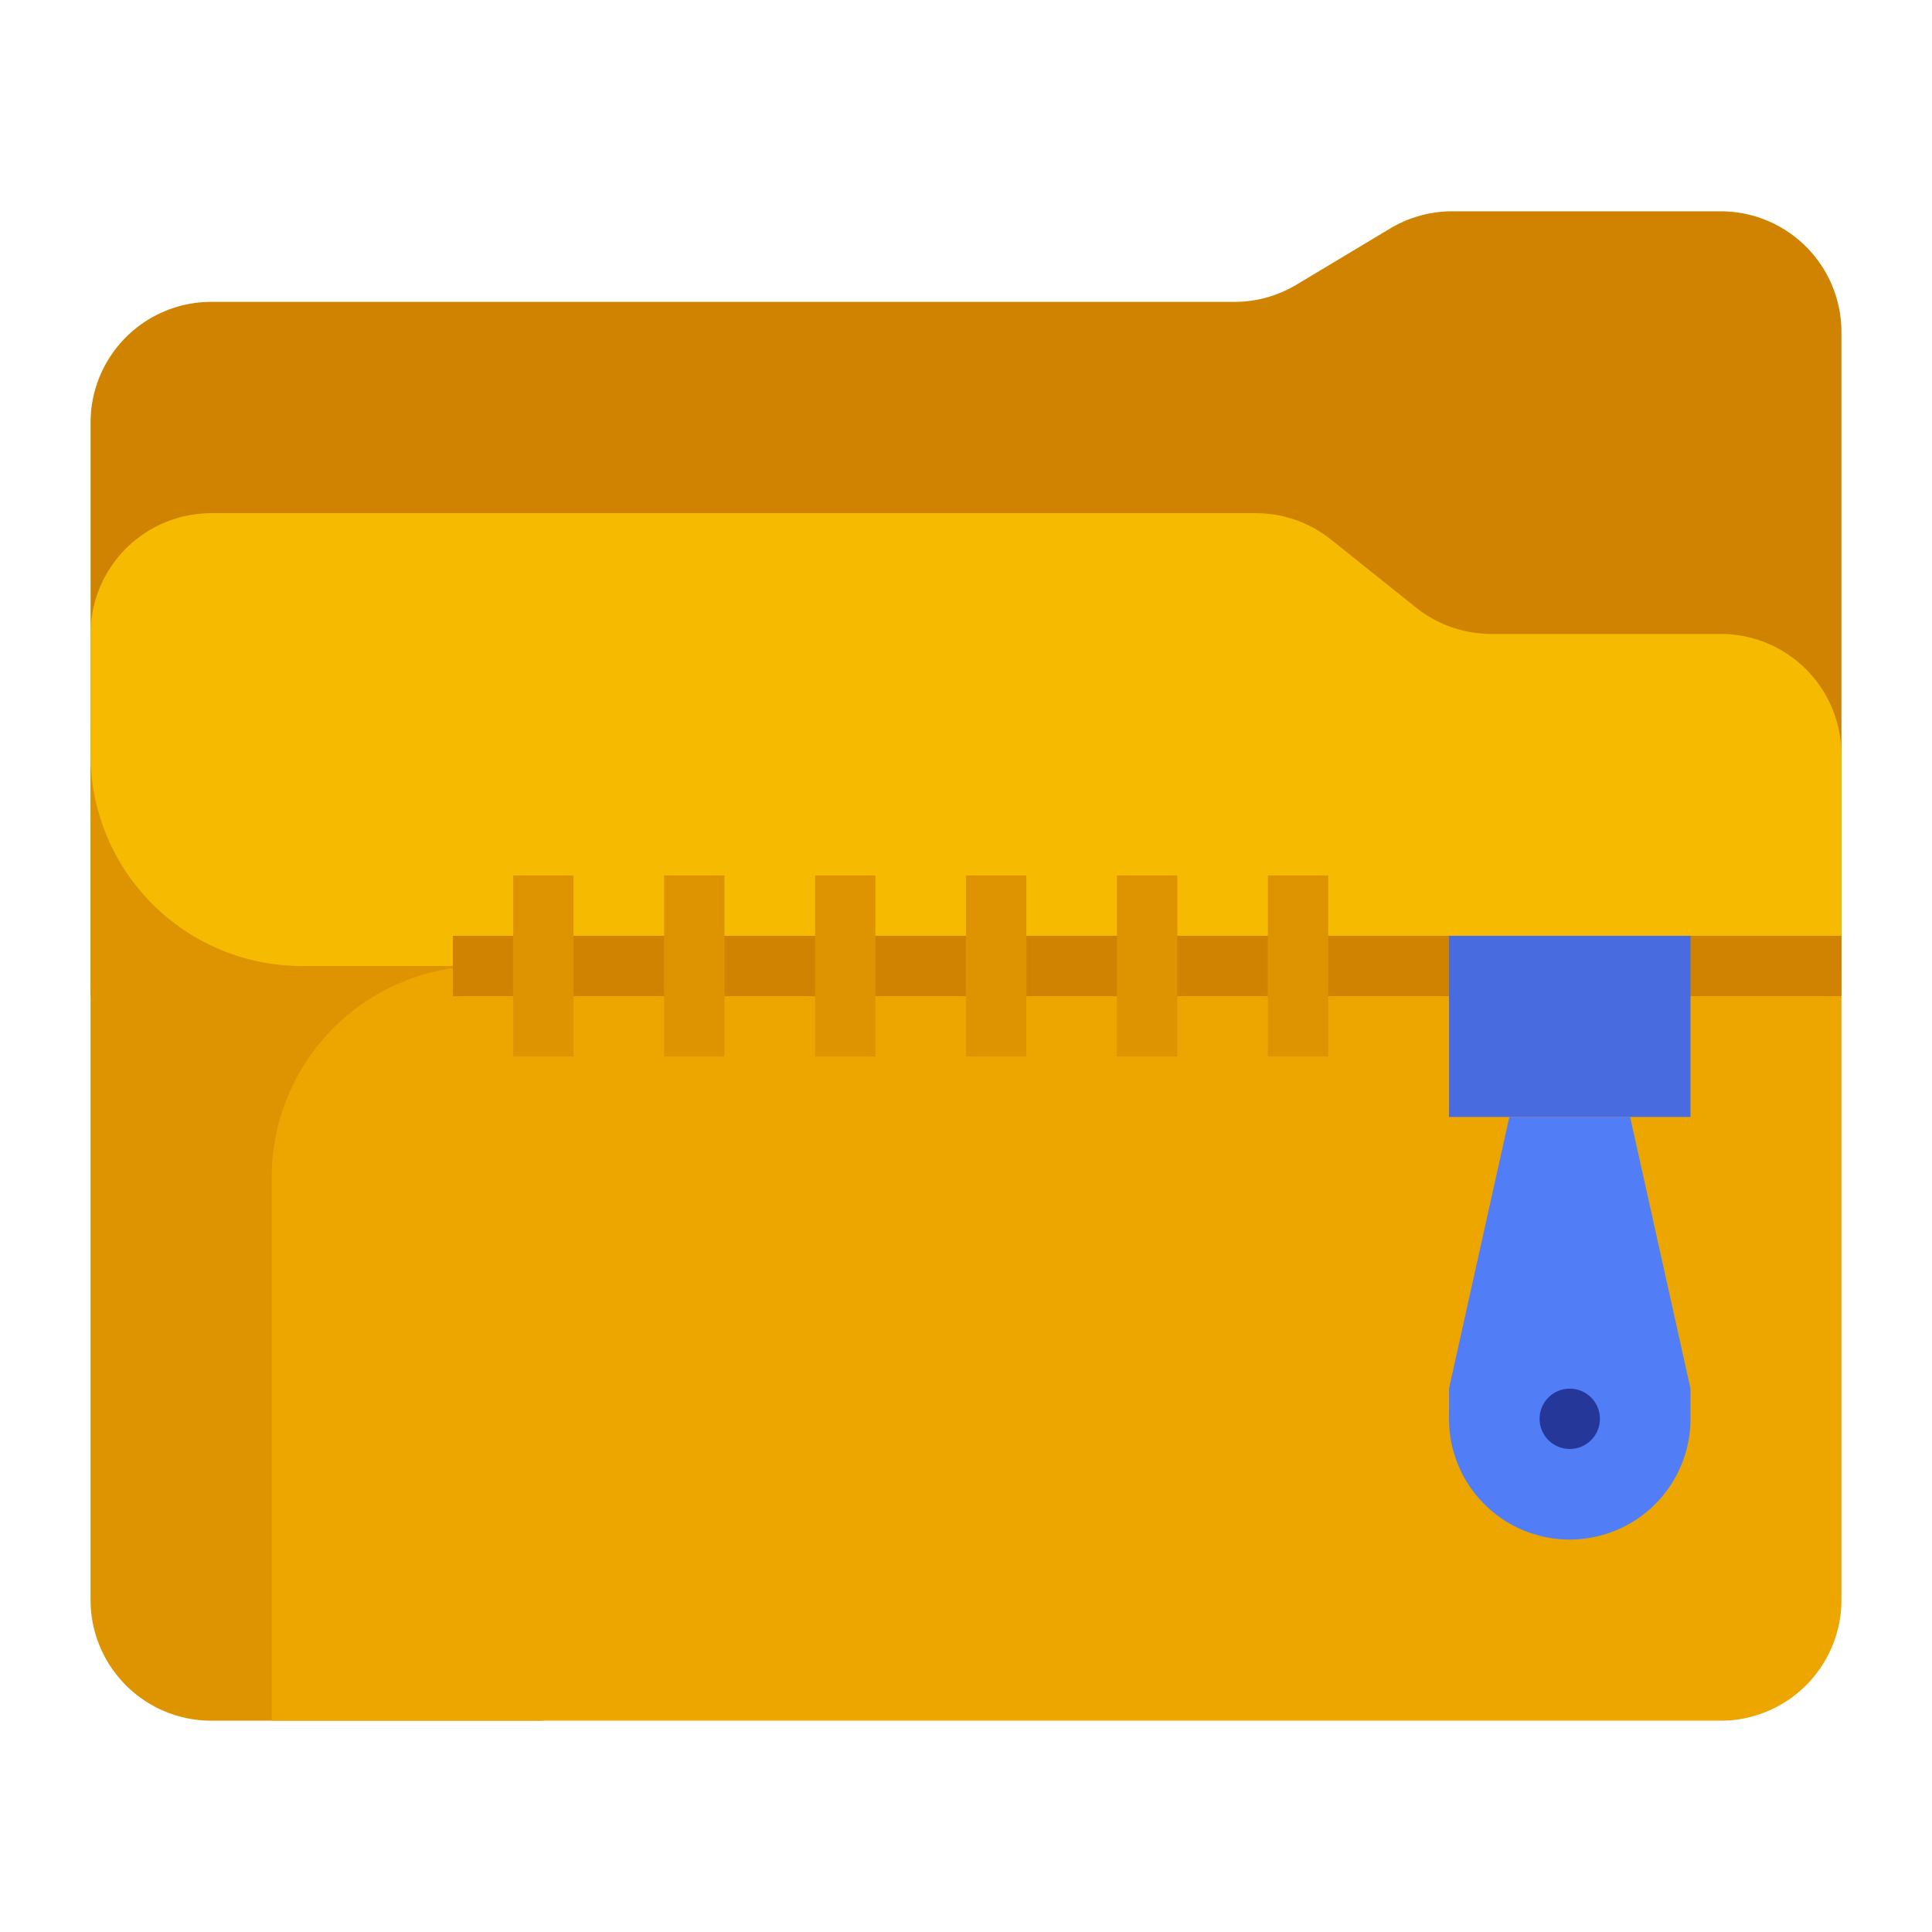 <svg id="flat" height="512" viewBox="0 0 512 512" width="512" xmlns="http://www.w3.org/2000/svg"><path d="m488 256v-168a32 32 0 0 0 -32-32h-71.137a32 32 0 0 0 -16.464 4.56l-24.799 14.88a32 32 0 0 1 -16.464 4.56h-271.137a32 32 0 0 0 -32 32v152z" fill="#cf8300"/><path d="m144 456h-88a32 32 0 0 1 -32-32v-232h120z" fill="#de9400"/><path d="m488 256h-408a56 56 0 0 1 -56-56v-32a32 32 0 0 1 32-32h276.775a32 32 0 0 1 19.99 7.012l22.47 17.976a32 32 0 0 0 19.99 7.012h60.775a32 32 0 0 1 32 32z" fill="#f6bb00"/><path d="m488 256h-360a56 56 0 0 0 -56 56v144h384a32 32 0 0 0 32-32z" fill="#eda600"/><path d="m384 376v-8l16-72h32l16 72v8a32 32 0 0 1 -32 32 32 32 0 0 1 -32-32z" fill="#517ef7"/><circle cx="416" cy="376" fill="#253899" r="8"/><path d="m120 248h368v16h-368z" fill="#cf8300"/><g fill="#de9400"><path d="m136 232h16v48h-16z"/><path d="m176 232h16v48h-16z"/><path d="m216 232h16v48h-16z"/><path d="m256 232h16v48h-16z"/><path d="m296 232h16v48h-16z"/><path d="m336 232h16v48h-16z"/></g><path d="m384 248h64v48h-64z" fill="#486be0"/></svg>